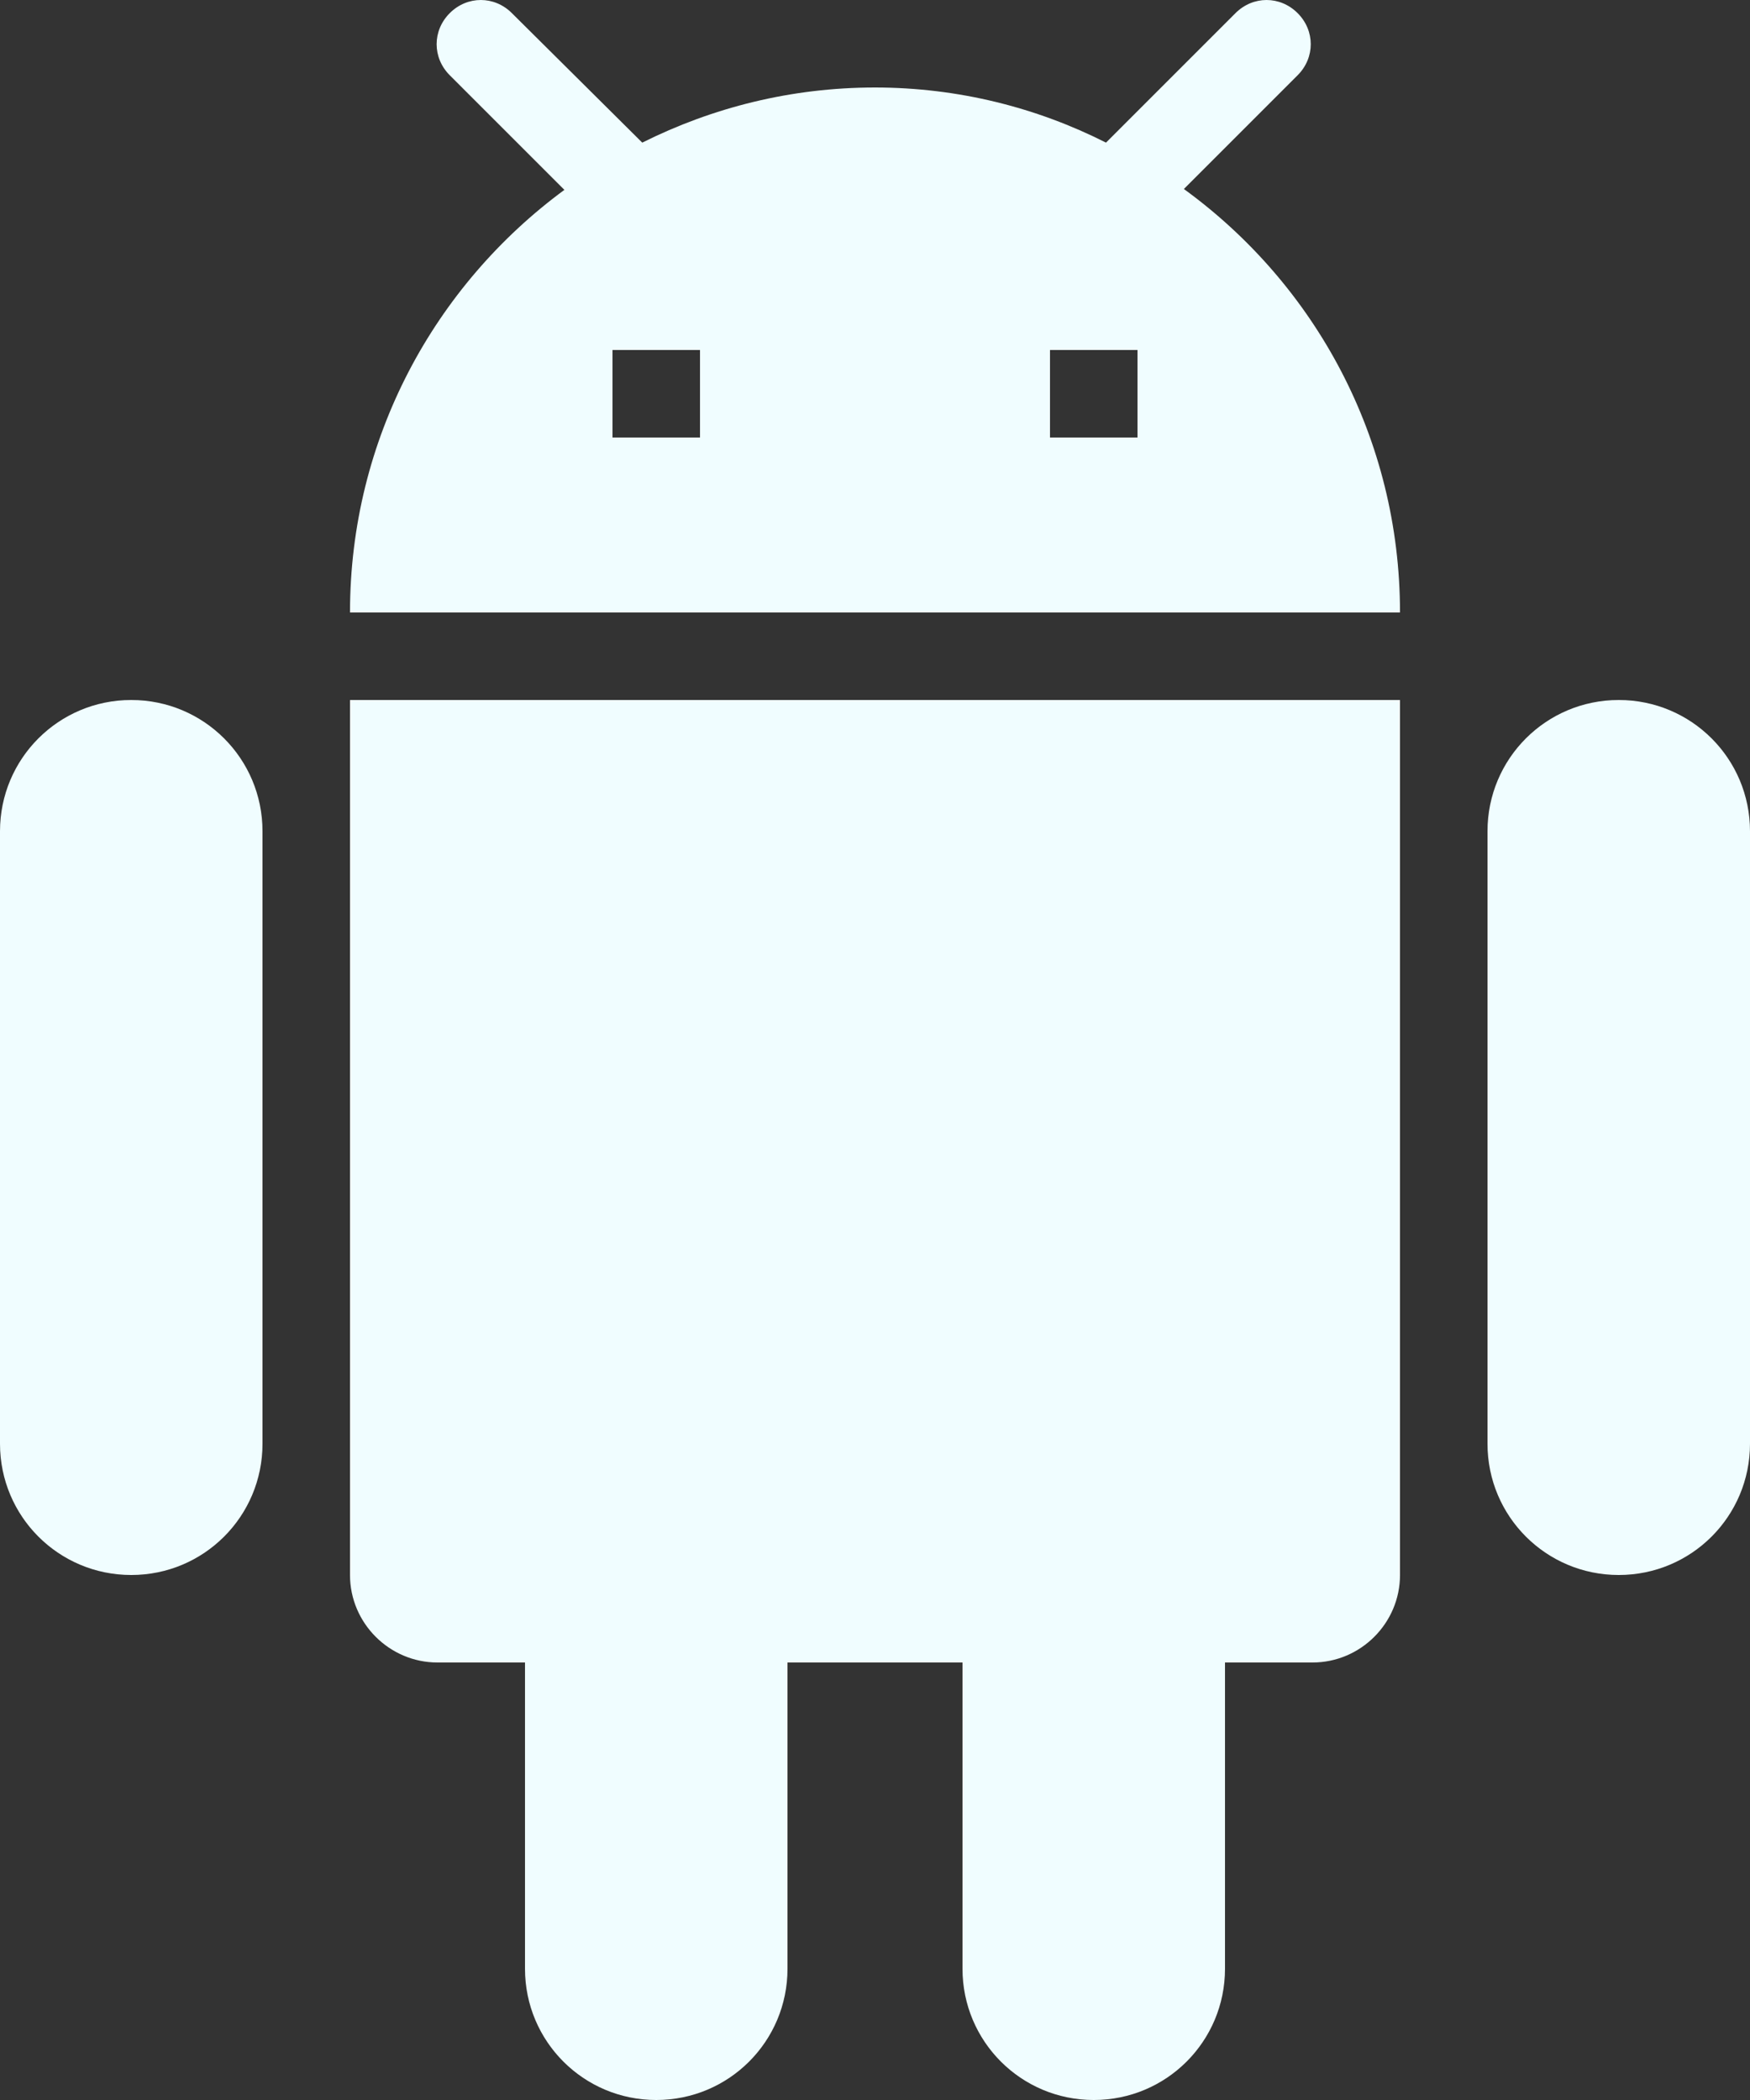 <svg width="20px" height="24px" viewBox="0 0 20 24" version="1.1" xmlns="http://www.w3.org/2000/svg" xmlns:xlink="http://www.w3.org/1999/xlink">
    <rect x="0" y="0" width="20" height="24" fill="#333333" stroke="none"/>
    <!-- Generator: Sketch 52.5 (67469) - http://www.bohemiancoding.com/sketch -->
    <title>android</title>
    <desc>Created with Sketch.</desc>
    <g id="Icons" stroke="none" stroke-width="1" fill="none" fill-rule="evenodd">
        <g id="Rounded" transform="translate(-714, -154)">
            <g id="Action" transform="translate(100, 100)">
                <g id="-Round-/-Action-/-android" transform="translate(612, 54)">
                    <g transform="translate(0, 0)">
                        <polygon id="Path" points="0 0 24 0 24 24 0 24"></polygon>
                        <path d="M6,18 C6,18.55 6.45,19 7,19 L8,19 L8,22.5 C8,23.33 8.67,24 9.5,24 C10.33,24 11,23.33 11,22.5 L11,19 L13,19 L13,22.5 C13,23.33 13.67,24 14.5,24 C15.33,24 16,23.33 16,22.5 L16,19 L17,19 C17.55,19 18,18.55 18,18 L18,8 L6,8 L6,18 Z M3.5,8 C2.67,8 2,8.67 2,9.5 L2,16.5 C2,17.33 2.67,18 3.5,18 C4.33,18 5,17.33 5,16.5 L5,9.5 C5,8.67 4.33,8 3.5,8 Z M20.5,8 C19.67,8 19,8.67 19,9.5 L19,16.5 C19,17.33 19.67,18 20.5,18 C21.33,18 22,17.33 22,16.5 L22,9.5 C22,8.67 21.33,8 20.5,8 Z M15.53,2.16 L16.83,0.86 C17.03,0.66 17.03,0.35 16.83,0.15 C16.63,-0.05 16.32,-0.05 16.12,0.15 L14.64,1.63 C13.85,1.23 12.95,1 12,1 C11.04,1 10.14,1.23 9.34,1.63 L7.85,0.15 C7.65,-0.05 7.34,-0.05 7.14,0.15 C6.94,0.35 6.94,0.66 7.14,0.86 L8.45,2.17 C6.97,3.26 6,5.01 6,7 L18,7 C18,5.01 17.03,3.25 15.53,2.16 Z M10,5 L9,5 L9,4 L10,4 L10,5 Z M15,5 L14,5 L14,4 L15,4 L15,5 Z" id="🔹Icon-Color" fill="#f0fdff"></path>
                    </g>
                </g>
            </g>
        </g>
    </g>
</svg>